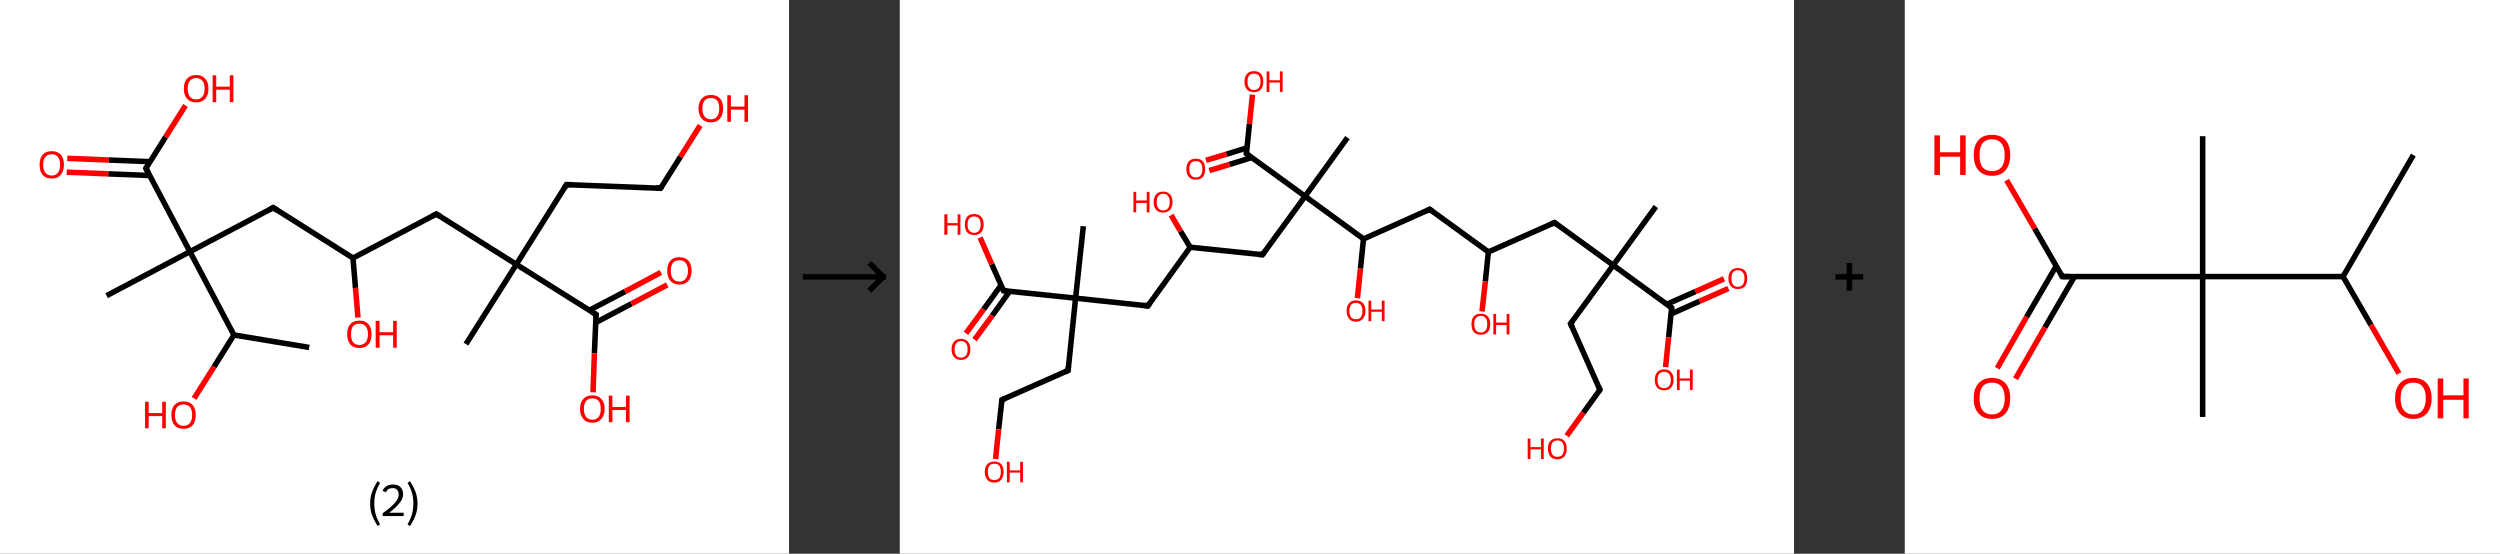 <?xml version='1.0' encoding='ASCII' standalone='yes'?>
<svg xmlns="http://www.w3.org/2000/svg" xmlns:xlink="http://www.w3.org/1999/xlink" version="1.1" width="903.0px" viewBox="0 0 903.0 200.0" height="200.0px">
  <rect x="0" y="0" width="903.0" height="200.0" fill="#333333" stroke="none"/>
  <g>
    <g transform="translate(0, 0) scale(1 1) "><!-- END OF HEADER -->
<rect style="opacity:1.0;fill:#FFFFFF;stroke:none" width="285.0" height="200.0" x="0.0" y="0.0"> </rect>
<path class="bond-0 atom-0 atom-1" d="M 111.7,125.5 L 84.5,121.0" style="fill:none;fill-rule:evenodd;stroke:#000000;stroke-width:2.0px;stroke-linecap:butt;stroke-linejoin:miter;stroke-opacity:1"/>
<path class="bond-1 atom-1 atom-2" d="M 84.5,121.0 L 77.3,132.5" style="fill:none;fill-rule:evenodd;stroke:#000000;stroke-width:2.0px;stroke-linecap:butt;stroke-linejoin:miter;stroke-opacity:1"/>
<path class="bond-1 atom-1 atom-2" d="M 77.3,132.5 L 70.1,143.9" style="fill:none;fill-rule:evenodd;stroke:#FF0000;stroke-width:2.0px;stroke-linecap:butt;stroke-linejoin:miter;stroke-opacity:1"/>
<path class="bond-2 atom-1 atom-3" d="M 84.5,121.0 L 68.6,90.9" style="fill:none;fill-rule:evenodd;stroke:#000000;stroke-width:2.0px;stroke-linecap:butt;stroke-linejoin:miter;stroke-opacity:1"/>
<path class="bond-3 atom-3 atom-4" d="M 68.6,90.9 L 38.5,106.8" style="fill:none;fill-rule:evenodd;stroke:#000000;stroke-width:2.0px;stroke-linecap:butt;stroke-linejoin:miter;stroke-opacity:1"/>
<path class="bond-4 atom-3 atom-5" d="M 68.6,90.9 L 98.7,75.0" style="fill:none;fill-rule:evenodd;stroke:#000000;stroke-width:2.0px;stroke-linecap:butt;stroke-linejoin:miter;stroke-opacity:1"/>
<path class="bond-5 atom-5 atom-6" d="M 98.7,75.0 L 127.5,93.2" style="fill:none;fill-rule:evenodd;stroke:#000000;stroke-width:2.0px;stroke-linecap:butt;stroke-linejoin:miter;stroke-opacity:1"/>
<path class="bond-6 atom-6 atom-7" d="M 127.5,93.2 L 128.4,104.0" style="fill:none;fill-rule:evenodd;stroke:#000000;stroke-width:2.0px;stroke-linecap:butt;stroke-linejoin:miter;stroke-opacity:1"/>
<path class="bond-6 atom-6 atom-7" d="M 128.4,104.0 L 129.3,114.7" style="fill:none;fill-rule:evenodd;stroke:#FF0000;stroke-width:2.0px;stroke-linecap:butt;stroke-linejoin:miter;stroke-opacity:1"/>
<path class="bond-7 atom-6 atom-8" d="M 127.5,93.2 L 157.6,77.3" style="fill:none;fill-rule:evenodd;stroke:#000000;stroke-width:2.0px;stroke-linecap:butt;stroke-linejoin:miter;stroke-opacity:1"/>
<path class="bond-8 atom-8 atom-9" d="M 157.6,77.3 L 186.5,95.5" style="fill:none;fill-rule:evenodd;stroke:#000000;stroke-width:2.0px;stroke-linecap:butt;stroke-linejoin:miter;stroke-opacity:1"/>
<path class="bond-9 atom-9 atom-10" d="M 186.5,95.5 L 168.3,124.3" style="fill:none;fill-rule:evenodd;stroke:#000000;stroke-width:2.0px;stroke-linecap:butt;stroke-linejoin:miter;stroke-opacity:1"/>
<path class="bond-10 atom-9 atom-11" d="M 186.5,95.5 L 204.6,66.7" style="fill:none;fill-rule:evenodd;stroke:#000000;stroke-width:2.0px;stroke-linecap:butt;stroke-linejoin:miter;stroke-opacity:1"/>
<path class="bond-11 atom-11 atom-12" d="M 204.6,66.7 L 238.6,68.0" style="fill:none;fill-rule:evenodd;stroke:#000000;stroke-width:2.0px;stroke-linecap:butt;stroke-linejoin:miter;stroke-opacity:1"/>
<path class="bond-12 atom-12 atom-13" d="M 238.6,68.0 L 245.8,56.6" style="fill:none;fill-rule:evenodd;stroke:#000000;stroke-width:2.0px;stroke-linecap:butt;stroke-linejoin:miter;stroke-opacity:1"/>
<path class="bond-12 atom-12 atom-13" d="M 245.8,56.6 L 252.9,45.3" style="fill:none;fill-rule:evenodd;stroke:#FF0000;stroke-width:2.0px;stroke-linecap:butt;stroke-linejoin:miter;stroke-opacity:1"/>
<path class="bond-13 atom-9 atom-14" d="M 186.5,95.5 L 215.3,113.6" style="fill:none;fill-rule:evenodd;stroke:#000000;stroke-width:2.0px;stroke-linecap:butt;stroke-linejoin:miter;stroke-opacity:1"/>
<path class="bond-14 atom-14 atom-15" d="M 215.2,116.5 L 228.1,109.7" style="fill:none;fill-rule:evenodd;stroke:#000000;stroke-width:2.0px;stroke-linecap:butt;stroke-linejoin:miter;stroke-opacity:1"/>
<path class="bond-14 atom-14 atom-15" d="M 228.1,109.7 L 241.0,102.9" style="fill:none;fill-rule:evenodd;stroke:#FF0000;stroke-width:2.0px;stroke-linecap:butt;stroke-linejoin:miter;stroke-opacity:1"/>
<path class="bond-14 atom-14 atom-15" d="M 212.8,112.1 L 225.8,105.3" style="fill:none;fill-rule:evenodd;stroke:#000000;stroke-width:2.0px;stroke-linecap:butt;stroke-linejoin:miter;stroke-opacity:1"/>
<path class="bond-14 atom-14 atom-15" d="M 225.8,105.3 L 238.7,98.4" style="fill:none;fill-rule:evenodd;stroke:#FF0000;stroke-width:2.0px;stroke-linecap:butt;stroke-linejoin:miter;stroke-opacity:1"/>
<path class="bond-15 atom-14 atom-16" d="M 215.3,113.6 L 214.7,127.6" style="fill:none;fill-rule:evenodd;stroke:#000000;stroke-width:2.0px;stroke-linecap:butt;stroke-linejoin:miter;stroke-opacity:1"/>
<path class="bond-15 atom-14 atom-16" d="M 214.7,127.6 L 214.2,141.7" style="fill:none;fill-rule:evenodd;stroke:#FF0000;stroke-width:2.0px;stroke-linecap:butt;stroke-linejoin:miter;stroke-opacity:1"/>
<path class="bond-16 atom-3 atom-17" d="M 68.6,90.9 L 52.7,60.8" style="fill:none;fill-rule:evenodd;stroke:#000000;stroke-width:2.0px;stroke-linecap:butt;stroke-linejoin:miter;stroke-opacity:1"/>
<path class="bond-17 atom-17 atom-18" d="M 54.2,58.4 L 39.3,57.8" style="fill:none;fill-rule:evenodd;stroke:#000000;stroke-width:2.0px;stroke-linecap:butt;stroke-linejoin:miter;stroke-opacity:1"/>
<path class="bond-17 atom-17 atom-18" d="M 39.3,57.8 L 24.3,57.2" style="fill:none;fill-rule:evenodd;stroke:#FF0000;stroke-width:2.0px;stroke-linecap:butt;stroke-linejoin:miter;stroke-opacity:1"/>
<path class="bond-17 atom-17 atom-18" d="M 54.1,63.4 L 39.1,62.8" style="fill:none;fill-rule:evenodd;stroke:#000000;stroke-width:2.0px;stroke-linecap:butt;stroke-linejoin:miter;stroke-opacity:1"/>
<path class="bond-17 atom-17 atom-18" d="M 39.1,62.8 L 24.1,62.2" style="fill:none;fill-rule:evenodd;stroke:#FF0000;stroke-width:2.0px;stroke-linecap:butt;stroke-linejoin:miter;stroke-opacity:1"/>
<path class="bond-18 atom-17 atom-19" d="M 52.7,60.8 L 59.8,49.5" style="fill:none;fill-rule:evenodd;stroke:#000000;stroke-width:2.0px;stroke-linecap:butt;stroke-linejoin:miter;stroke-opacity:1"/>
<path class="bond-18 atom-17 atom-19" d="M 59.8,49.5 L 67.0,38.1" style="fill:none;fill-rule:evenodd;stroke:#FF0000;stroke-width:2.0px;stroke-linecap:butt;stroke-linejoin:miter;stroke-opacity:1"/>
<path d="M 97.2,75.8 L 98.7,75.0 L 100.1,76.0" style="fill:none;stroke:#000000;stroke-width:2.0px;stroke-linecap:butt;stroke-linejoin:miter;stroke-opacity:1;"/>
<path d="M 156.1,78.1 L 157.6,77.3 L 159.1,78.2" style="fill:none;stroke:#000000;stroke-width:2.0px;stroke-linecap:butt;stroke-linejoin:miter;stroke-opacity:1;"/>
<path d="M 203.7,68.1 L 204.6,66.7 L 206.3,66.7" style="fill:none;stroke:#000000;stroke-width:2.0px;stroke-linecap:butt;stroke-linejoin:miter;stroke-opacity:1;"/>
<path d="M 236.9,67.9 L 238.6,68.0 L 239.0,67.4" style="fill:none;stroke:#000000;stroke-width:2.0px;stroke-linecap:butt;stroke-linejoin:miter;stroke-opacity:1;"/>
<path d="M 213.8,112.7 L 215.3,113.6 L 215.2,114.3" style="fill:none;stroke:#000000;stroke-width:2.0px;stroke-linecap:butt;stroke-linejoin:miter;stroke-opacity:1;"/>
<path d="M 53.5,62.3 L 52.7,60.8 L 53.1,60.2" style="fill:none;stroke:#000000;stroke-width:2.0px;stroke-linecap:butt;stroke-linejoin:miter;stroke-opacity:1;"/>
<path class="atom-2" d="M 52.4 145.1 L 53.7 145.1 L 53.7 149.2 L 58.6 149.2 L 58.6 145.1 L 59.9 145.1 L 59.9 154.7 L 58.6 154.7 L 58.6 150.3 L 53.7 150.3 L 53.7 154.7 L 52.4 154.7 L 52.4 145.1 " fill="#FF0000"/>
<path class="atom-2" d="M 61.9 149.9 Q 61.9 147.6, 63.0 146.3 Q 64.2 145.0, 66.3 145.0 Q 68.4 145.0, 69.6 146.3 Q 70.7 147.6, 70.7 149.9 Q 70.7 152.2, 69.6 153.6 Q 68.4 154.9, 66.3 154.9 Q 64.2 154.9, 63.0 153.6 Q 61.9 152.2, 61.9 149.9 M 66.3 153.8 Q 67.8 153.8, 68.6 152.8 Q 69.4 151.8, 69.4 149.9 Q 69.4 148.0, 68.6 147.0 Q 67.8 146.1, 66.3 146.1 Q 64.8 146.1, 64.0 147.0 Q 63.2 148.0, 63.2 149.9 Q 63.2 151.8, 64.0 152.8 Q 64.8 153.8, 66.3 153.8 " fill="#FF0000"/>
<path class="atom-7" d="M 125.4 120.7 Q 125.4 118.4, 126.5 117.1 Q 127.7 115.8, 129.8 115.8 Q 132.0 115.8, 133.1 117.1 Q 134.2 118.4, 134.2 120.7 Q 134.2 123.1, 133.1 124.4 Q 131.9 125.7, 129.8 125.7 Q 127.7 125.7, 126.5 124.4 Q 125.4 123.1, 125.4 120.7 M 129.8 124.6 Q 131.3 124.6, 132.1 123.6 Q 132.9 122.6, 132.9 120.7 Q 132.9 118.8, 132.1 117.9 Q 131.3 116.9, 129.8 116.9 Q 128.4 116.9, 127.5 117.8 Q 126.8 118.8, 126.8 120.7 Q 126.8 122.7, 127.5 123.6 Q 128.4 124.6, 129.8 124.6 " fill="#FF0000"/>
<path class="atom-7" d="M 135.7 115.9 L 137.1 115.9 L 137.1 120.0 L 142.0 120.0 L 142.0 115.9 L 143.3 115.9 L 143.3 125.6 L 142.0 125.6 L 142.0 121.1 L 137.1 121.1 L 137.1 125.6 L 135.7 125.6 L 135.7 115.9 " fill="#FF0000"/>
<path class="atom-13" d="M 252.3 39.2 Q 252.3 36.9, 253.5 35.6 Q 254.6 34.3, 256.8 34.3 Q 258.9 34.3, 260.1 35.6 Q 261.2 36.9, 261.2 39.2 Q 261.2 41.5, 260.0 42.9 Q 258.9 44.2, 256.8 44.2 Q 254.7 44.2, 253.5 42.9 Q 252.3 41.5, 252.3 39.2 M 256.8 43.1 Q 258.2 43.1, 259.0 42.1 Q 259.8 41.1, 259.8 39.2 Q 259.8 37.3, 259.0 36.3 Q 258.2 35.4, 256.8 35.4 Q 255.3 35.4, 254.5 36.3 Q 253.7 37.3, 253.7 39.2 Q 253.7 41.1, 254.5 42.1 Q 255.3 43.1, 256.8 43.1 " fill="#FF0000"/>
<path class="atom-13" d="M 262.7 34.4 L 264.0 34.4 L 264.0 38.5 L 268.9 38.5 L 268.9 34.4 L 270.2 34.4 L 270.2 44.0 L 268.9 44.0 L 268.9 39.6 L 264.0 39.6 L 264.0 44.0 L 262.7 44.0 L 262.7 34.4 " fill="#FF0000"/>
<path class="atom-15" d="M 241.0 97.8 Q 241.0 95.5, 242.1 94.2 Q 243.2 92.9, 245.4 92.9 Q 247.5 92.9, 248.7 94.2 Q 249.8 95.5, 249.8 97.8 Q 249.8 100.1, 248.7 101.4 Q 247.5 102.8, 245.4 102.8 Q 243.3 102.8, 242.1 101.4 Q 241.0 100.1, 241.0 97.8 M 245.4 101.7 Q 246.9 101.7, 247.6 100.7 Q 248.5 99.7, 248.5 97.8 Q 248.5 95.9, 247.6 94.9 Q 246.9 94.0, 245.4 94.0 Q 243.9 94.0, 243.1 94.9 Q 242.3 95.9, 242.3 97.8 Q 242.3 99.7, 243.1 100.7 Q 243.9 101.7, 245.4 101.7 " fill="#FF0000"/>
<path class="atom-16" d="M 209.5 147.7 Q 209.5 145.4, 210.7 144.1 Q 211.8 142.8, 214.0 142.8 Q 216.1 142.8, 217.2 144.1 Q 218.4 145.4, 218.4 147.7 Q 218.4 150.0, 217.2 151.3 Q 216.1 152.7, 214.0 152.7 Q 211.8 152.7, 210.7 151.3 Q 209.5 150.0, 209.5 147.7 M 214.0 151.6 Q 215.4 151.6, 216.2 150.6 Q 217.0 149.6, 217.0 147.7 Q 217.0 145.8, 216.2 144.8 Q 215.4 143.9, 214.0 143.9 Q 212.5 143.9, 211.7 144.8 Q 210.9 145.8, 210.9 147.7 Q 210.9 149.6, 211.7 150.6 Q 212.5 151.6, 214.0 151.6 " fill="#FF0000"/>
<path class="atom-16" d="M 219.9 142.9 L 221.2 142.9 L 221.2 147.0 L 226.1 147.0 L 226.1 142.9 L 227.4 142.9 L 227.4 152.5 L 226.1 152.5 L 226.1 148.1 L 221.2 148.1 L 221.2 152.5 L 219.9 152.5 L 219.9 142.9 " fill="#FF0000"/>
<path class="atom-18" d="M 14.3 59.5 Q 14.3 57.2, 15.4 55.9 Q 16.5 54.6, 18.7 54.6 Q 20.8 54.6, 22.0 55.9 Q 23.1 57.2, 23.1 59.5 Q 23.1 61.9, 21.9 63.2 Q 20.8 64.5, 18.7 64.5 Q 16.6 64.5, 15.4 63.2 Q 14.3 61.9, 14.3 59.5 M 18.7 63.4 Q 20.1 63.4, 20.9 62.4 Q 21.7 61.5, 21.7 59.5 Q 21.7 57.6, 20.9 56.7 Q 20.1 55.7, 18.7 55.7 Q 17.2 55.7, 16.4 56.7 Q 15.6 57.6, 15.6 59.5 Q 15.6 61.5, 16.4 62.4 Q 17.2 63.4, 18.7 63.4 " fill="#FF0000"/>
<path class="atom-19" d="M 66.4 32.0 Q 66.4 29.7, 67.6 28.4 Q 68.7 27.1, 70.9 27.1 Q 73.0 27.1, 74.1 28.4 Q 75.3 29.7, 75.3 32.0 Q 75.3 34.4, 74.1 35.7 Q 73.0 37.0, 70.9 37.0 Q 68.7 37.0, 67.6 35.7 Q 66.4 34.4, 66.4 32.0 M 70.9 35.9 Q 72.3 35.9, 73.1 34.9 Q 73.9 34.0, 73.9 32.0 Q 73.9 30.1, 73.1 29.2 Q 72.3 28.2, 70.9 28.2 Q 69.4 28.2, 68.6 29.2 Q 67.8 30.1, 67.8 32.0 Q 67.8 34.0, 68.6 34.9 Q 69.4 35.9, 70.9 35.9 " fill="#FF0000"/>
<path class="atom-19" d="M 76.8 27.2 L 78.1 27.2 L 78.1 31.3 L 83.0 31.3 L 83.0 27.2 L 84.3 27.2 L 84.3 36.9 L 83.0 36.9 L 83.0 32.4 L 78.1 32.4 L 78.1 36.9 L 76.8 36.9 L 76.8 27.2 " fill="#FF0000"/>
<path class="legend" d="M 133.7 181.9 Q 133.7 179.6, 134.4 177.7 Q 135.1 175.8, 136.4 173.8 L 137.3 174.4 Q 136.2 176.3, 135.7 178.0 Q 135.2 179.7, 135.2 181.9 Q 135.2 184.0, 135.7 185.8 Q 136.2 187.5, 137.3 189.4 L 136.4 190.0 Q 135.1 188.0, 134.4 186.1 Q 133.7 184.2, 133.7 181.9 " fill="#000000"/>
<path class="legend" d="M 138.2 177.3 Q 138.6 176.2, 139.6 175.6 Q 140.6 175.0, 142.0 175.0 Q 143.7 175.0, 144.6 175.9 Q 145.6 176.8, 145.6 178.5 Q 145.6 180.2, 144.3 181.7 Q 143.1 183.3, 140.6 185.2 L 145.8 185.2 L 145.8 186.4 L 138.2 186.4 L 138.2 185.4 Q 140.3 183.9, 141.5 182.8 Q 142.8 181.6, 143.4 180.6 Q 144.0 179.6, 144.0 178.6 Q 144.0 177.5, 143.4 176.9 Q 142.9 176.3, 142.0 176.3 Q 141.0 176.3, 140.4 176.6 Q 139.8 177.0, 139.4 177.8 L 138.2 177.3 " fill="#000000"/>
<path class="legend" d="M 150.8 181.9 Q 150.8 184.2, 150.1 186.1 Q 149.4 188.0, 148.1 190.0 L 147.2 189.4 Q 148.3 187.5, 148.8 185.8 Q 149.3 184.0, 149.3 181.9 Q 149.3 179.7, 148.8 178.0 Q 148.3 176.3, 147.2 174.4 L 148.1 173.8 Q 149.4 175.8, 150.1 177.7 Q 150.8 179.6, 150.8 181.9 " fill="#000000"/>
</g>
    <g transform="translate(285.0, 0) scale(1 1) "><line x1="5" y1="100" x2="35" y2="100" style="stroke:rgb(0,0,0);stroke-width:2"/>
  <line x1="34" y1="100" x2="29" y2="95" style="stroke:rgb(0,0,0);stroke-width:2"/>
  <line x1="34" y1="100" x2="29" y2="105" style="stroke:rgb(0,0,0);stroke-width:2"/>
</g>
    <g transform="translate(325.0, 0) scale(1 1) "><!-- END OF HEADER -->
<rect style="opacity:1.0;fill:#FFFFFF;stroke:none" width="323.0" height="200.0" x="0.0" y="0.0"> </rect>
<path class="bond-0 atom-0 atom-1" d="M 273.1,74.6 L 257.7,95.8" style="fill:none;fill-rule:evenodd;stroke:#000000;stroke-width:2.0px;stroke-linecap:butt;stroke-linejoin:miter;stroke-opacity:1"/>
<path class="bond-1 atom-1 atom-2" d="M 257.7,95.8 L 242.3,116.9" style="fill:none;fill-rule:evenodd;stroke:#000000;stroke-width:2.0px;stroke-linecap:butt;stroke-linejoin:miter;stroke-opacity:1"/>
<path class="bond-2 atom-2 atom-3" d="M 242.3,116.9 L 252.9,140.8" style="fill:none;fill-rule:evenodd;stroke:#000000;stroke-width:2.0px;stroke-linecap:butt;stroke-linejoin:miter;stroke-opacity:1"/>
<path class="bond-3 atom-3 atom-4" d="M 252.9,140.8 L 246.9,149.1" style="fill:none;fill-rule:evenodd;stroke:#000000;stroke-width:2.0px;stroke-linecap:butt;stroke-linejoin:miter;stroke-opacity:1"/>
<path class="bond-3 atom-3 atom-4" d="M 246.9,149.1 L 240.9,157.4" style="fill:none;fill-rule:evenodd;stroke:#FF0000;stroke-width:2.0px;stroke-linecap:butt;stroke-linejoin:miter;stroke-opacity:1"/>
<path class="bond-4 atom-1 atom-5" d="M 257.7,95.8 L 236.5,80.4" style="fill:none;fill-rule:evenodd;stroke:#000000;stroke-width:2.0px;stroke-linecap:butt;stroke-linejoin:miter;stroke-opacity:1"/>
<path class="bond-5 atom-5 atom-6" d="M 236.5,80.4 L 212.6,91.0" style="fill:none;fill-rule:evenodd;stroke:#000000;stroke-width:2.0px;stroke-linecap:butt;stroke-linejoin:miter;stroke-opacity:1"/>
<path class="bond-6 atom-6 atom-7" d="M 212.6,91.0 L 211.5,101.7" style="fill:none;fill-rule:evenodd;stroke:#000000;stroke-width:2.0px;stroke-linecap:butt;stroke-linejoin:miter;stroke-opacity:1"/>
<path class="bond-6 atom-6 atom-7" d="M 211.5,101.7 L 210.3,112.5" style="fill:none;fill-rule:evenodd;stroke:#FF0000;stroke-width:2.0px;stroke-linecap:butt;stroke-linejoin:miter;stroke-opacity:1"/>
<path class="bond-7 atom-6 atom-8" d="M 212.6,91.0 L 191.4,75.6" style="fill:none;fill-rule:evenodd;stroke:#000000;stroke-width:2.0px;stroke-linecap:butt;stroke-linejoin:miter;stroke-opacity:1"/>
<path class="bond-8 atom-8 atom-9" d="M 191.4,75.6 L 167.5,86.3" style="fill:none;fill-rule:evenodd;stroke:#000000;stroke-width:2.0px;stroke-linecap:butt;stroke-linejoin:miter;stroke-opacity:1"/>
<path class="bond-9 atom-9 atom-10" d="M 167.5,86.3 L 166.4,97.0" style="fill:none;fill-rule:evenodd;stroke:#000000;stroke-width:2.0px;stroke-linecap:butt;stroke-linejoin:miter;stroke-opacity:1"/>
<path class="bond-9 atom-9 atom-10" d="M 166.4,97.0 L 165.3,107.7" style="fill:none;fill-rule:evenodd;stroke:#FF0000;stroke-width:2.0px;stroke-linecap:butt;stroke-linejoin:miter;stroke-opacity:1"/>
<path class="bond-10 atom-9 atom-11" d="M 167.5,86.3 L 146.4,70.9" style="fill:none;fill-rule:evenodd;stroke:#000000;stroke-width:2.0px;stroke-linecap:butt;stroke-linejoin:miter;stroke-opacity:1"/>
<path class="bond-11 atom-11 atom-12" d="M 146.4,70.9 L 161.7,49.7" style="fill:none;fill-rule:evenodd;stroke:#000000;stroke-width:2.0px;stroke-linecap:butt;stroke-linejoin:miter;stroke-opacity:1"/>
<path class="bond-12 atom-11 atom-13" d="M 146.4,70.9 L 131.0,92.0" style="fill:none;fill-rule:evenodd;stroke:#000000;stroke-width:2.0px;stroke-linecap:butt;stroke-linejoin:miter;stroke-opacity:1"/>
<path class="bond-13 atom-13 atom-14" d="M 131.0,92.0 L 104.9,89.3" style="fill:none;fill-rule:evenodd;stroke:#000000;stroke-width:2.0px;stroke-linecap:butt;stroke-linejoin:miter;stroke-opacity:1"/>
<path class="bond-14 atom-14 atom-15" d="M 104.9,89.3 L 101.4,83.5" style="fill:none;fill-rule:evenodd;stroke:#000000;stroke-width:2.0px;stroke-linecap:butt;stroke-linejoin:miter;stroke-opacity:1"/>
<path class="bond-14 atom-14 atom-15" d="M 101.4,83.5 L 98.0,77.7" style="fill:none;fill-rule:evenodd;stroke:#FF0000;stroke-width:2.0px;stroke-linecap:butt;stroke-linejoin:miter;stroke-opacity:1"/>
<path class="bond-15 atom-14 atom-16" d="M 104.9,89.3 L 89.6,110.5" style="fill:none;fill-rule:evenodd;stroke:#000000;stroke-width:2.0px;stroke-linecap:butt;stroke-linejoin:miter;stroke-opacity:1"/>
<path class="bond-16 atom-16 atom-17" d="M 89.6,110.5 L 63.5,107.7" style="fill:none;fill-rule:evenodd;stroke:#000000;stroke-width:2.0px;stroke-linecap:butt;stroke-linejoin:miter;stroke-opacity:1"/>
<path class="bond-17 atom-17 atom-18" d="M 63.5,107.7 L 66.3,81.7" style="fill:none;fill-rule:evenodd;stroke:#000000;stroke-width:2.0px;stroke-linecap:butt;stroke-linejoin:miter;stroke-opacity:1"/>
<path class="bond-18 atom-17 atom-19" d="M 63.5,107.7 L 60.8,133.8" style="fill:none;fill-rule:evenodd;stroke:#000000;stroke-width:2.0px;stroke-linecap:butt;stroke-linejoin:miter;stroke-opacity:1"/>
<path class="bond-19 atom-19 atom-20" d="M 60.8,133.8 L 36.9,144.4" style="fill:none;fill-rule:evenodd;stroke:#000000;stroke-width:2.0px;stroke-linecap:butt;stroke-linejoin:miter;stroke-opacity:1"/>
<path class="bond-20 atom-20 atom-21" d="M 36.9,144.4 L 35.7,155.1" style="fill:none;fill-rule:evenodd;stroke:#000000;stroke-width:2.0px;stroke-linecap:butt;stroke-linejoin:miter;stroke-opacity:1"/>
<path class="bond-20 atom-20 atom-21" d="M 35.7,155.1 L 34.6,165.8" style="fill:none;fill-rule:evenodd;stroke:#FF0000;stroke-width:2.0px;stroke-linecap:butt;stroke-linejoin:miter;stroke-opacity:1"/>
<path class="bond-21 atom-17 atom-22" d="M 63.5,107.7 L 37.5,105.0" style="fill:none;fill-rule:evenodd;stroke:#000000;stroke-width:2.0px;stroke-linecap:butt;stroke-linejoin:miter;stroke-opacity:1"/>
<path class="bond-22 atom-22 atom-23" d="M 36.6,103.0 L 30.3,111.7" style="fill:none;fill-rule:evenodd;stroke:#000000;stroke-width:2.0px;stroke-linecap:butt;stroke-linejoin:miter;stroke-opacity:1"/>
<path class="bond-22 atom-22 atom-23" d="M 30.3,111.7 L 23.9,120.4" style="fill:none;fill-rule:evenodd;stroke:#FF0000;stroke-width:2.0px;stroke-linecap:butt;stroke-linejoin:miter;stroke-opacity:1"/>
<path class="bond-22 atom-22 atom-23" d="M 39.7,105.2 L 33.4,114.0" style="fill:none;fill-rule:evenodd;stroke:#000000;stroke-width:2.0px;stroke-linecap:butt;stroke-linejoin:miter;stroke-opacity:1"/>
<path class="bond-22 atom-22 atom-23" d="M 33.4,114.0 L 27.0,122.7" style="fill:none;fill-rule:evenodd;stroke:#FF0000;stroke-width:2.0px;stroke-linecap:butt;stroke-linejoin:miter;stroke-opacity:1"/>
<path class="bond-23 atom-22 atom-24" d="M 37.5,105.0 L 33.2,95.4" style="fill:none;fill-rule:evenodd;stroke:#000000;stroke-width:2.0px;stroke-linecap:butt;stroke-linejoin:miter;stroke-opacity:1"/>
<path class="bond-23 atom-22 atom-24" d="M 33.2,95.4 L 29.0,85.8" style="fill:none;fill-rule:evenodd;stroke:#FF0000;stroke-width:2.0px;stroke-linecap:butt;stroke-linejoin:miter;stroke-opacity:1"/>
<path class="bond-24 atom-11 atom-25" d="M 146.4,70.9 L 125.2,55.5" style="fill:none;fill-rule:evenodd;stroke:#000000;stroke-width:2.0px;stroke-linecap:butt;stroke-linejoin:miter;stroke-opacity:1"/>
<path class="bond-25 atom-25 atom-26" d="M 125.4,53.4 L 118.0,55.7" style="fill:none;fill-rule:evenodd;stroke:#000000;stroke-width:2.0px;stroke-linecap:butt;stroke-linejoin:miter;stroke-opacity:1"/>
<path class="bond-25 atom-25 atom-26" d="M 118.0,55.7 L 110.6,57.9" style="fill:none;fill-rule:evenodd;stroke:#FF0000;stroke-width:2.0px;stroke-linecap:butt;stroke-linejoin:miter;stroke-opacity:1"/>
<path class="bond-25 atom-25 atom-26" d="M 127.1,56.9 L 119.1,59.4" style="fill:none;fill-rule:evenodd;stroke:#000000;stroke-width:2.0px;stroke-linecap:butt;stroke-linejoin:miter;stroke-opacity:1"/>
<path class="bond-25 atom-25 atom-26" d="M 119.1,59.4 L 111.8,61.6" style="fill:none;fill-rule:evenodd;stroke:#FF0000;stroke-width:2.0px;stroke-linecap:butt;stroke-linejoin:miter;stroke-opacity:1"/>
<path class="bond-26 atom-25 atom-27" d="M 125.2,55.5 L 126.3,44.8" style="fill:none;fill-rule:evenodd;stroke:#000000;stroke-width:2.0px;stroke-linecap:butt;stroke-linejoin:miter;stroke-opacity:1"/>
<path class="bond-26 atom-25 atom-27" d="M 126.3,44.8 L 127.4,34.2" style="fill:none;fill-rule:evenodd;stroke:#FF0000;stroke-width:2.0px;stroke-linecap:butt;stroke-linejoin:miter;stroke-opacity:1"/>
<path class="bond-27 atom-1 atom-28" d="M 257.7,95.8 L 278.8,111.2" style="fill:none;fill-rule:evenodd;stroke:#000000;stroke-width:2.0px;stroke-linecap:butt;stroke-linejoin:miter;stroke-opacity:1"/>
<path class="bond-28 atom-28 atom-29" d="M 278.6,113.4 L 288.9,108.8" style="fill:none;fill-rule:evenodd;stroke:#000000;stroke-width:2.0px;stroke-linecap:butt;stroke-linejoin:miter;stroke-opacity:1"/>
<path class="bond-28 atom-28 atom-29" d="M 288.9,108.8 L 299.3,104.2" style="fill:none;fill-rule:evenodd;stroke:#FF0000;stroke-width:2.0px;stroke-linecap:butt;stroke-linejoin:miter;stroke-opacity:1"/>
<path class="bond-28 atom-28 atom-29" d="M 277.0,109.9 L 287.4,105.3" style="fill:none;fill-rule:evenodd;stroke:#000000;stroke-width:2.0px;stroke-linecap:butt;stroke-linejoin:miter;stroke-opacity:1"/>
<path class="bond-28 atom-28 atom-29" d="M 287.4,105.3 L 297.7,100.7" style="fill:none;fill-rule:evenodd;stroke:#FF0000;stroke-width:2.0px;stroke-linecap:butt;stroke-linejoin:miter;stroke-opacity:1"/>
<path class="bond-29 atom-28 atom-30" d="M 278.8,111.2 L 277.7,121.9" style="fill:none;fill-rule:evenodd;stroke:#000000;stroke-width:2.0px;stroke-linecap:butt;stroke-linejoin:miter;stroke-opacity:1"/>
<path class="bond-29 atom-28 atom-30" d="M 277.7,121.9 L 276.6,132.6" style="fill:none;fill-rule:evenodd;stroke:#FF0000;stroke-width:2.0px;stroke-linecap:butt;stroke-linejoin:miter;stroke-opacity:1"/>
<path d="M 243.1,115.9 L 242.3,116.9 L 242.8,118.1" style="fill:none;stroke:#000000;stroke-width:2.0px;stroke-linecap:butt;stroke-linejoin:miter;stroke-opacity:1;"/>
<path d="M 252.4,139.7 L 252.9,140.8 L 252.6,141.3" style="fill:none;stroke:#000000;stroke-width:2.0px;stroke-linecap:butt;stroke-linejoin:miter;stroke-opacity:1;"/>
<path d="M 237.6,81.2 L 236.5,80.4 L 235.3,80.9" style="fill:none;stroke:#000000;stroke-width:2.0px;stroke-linecap:butt;stroke-linejoin:miter;stroke-opacity:1;"/>
<path d="M 192.5,76.4 L 191.4,75.6 L 190.2,76.2" style="fill:none;stroke:#000000;stroke-width:2.0px;stroke-linecap:butt;stroke-linejoin:miter;stroke-opacity:1;"/>
<path d="M 131.7,91.0 L 131.0,92.0 L 129.7,91.9" style="fill:none;stroke:#000000;stroke-width:2.0px;stroke-linecap:butt;stroke-linejoin:miter;stroke-opacity:1;"/>
<path d="M 90.3,109.4 L 89.6,110.5 L 88.3,110.3" style="fill:none;stroke:#000000;stroke-width:2.0px;stroke-linecap:butt;stroke-linejoin:miter;stroke-opacity:1;"/>
<path d="M 60.9,132.5 L 60.8,133.8 L 59.6,134.3" style="fill:none;stroke:#000000;stroke-width:2.0px;stroke-linecap:butt;stroke-linejoin:miter;stroke-opacity:1;"/>
<path d="M 38.1,143.9 L 36.9,144.4 L 36.8,144.9" style="fill:none;stroke:#000000;stroke-width:2.0px;stroke-linecap:butt;stroke-linejoin:miter;stroke-opacity:1;"/>
<path d="M 38.8,105.1 L 37.5,105.0 L 37.3,104.5" style="fill:none;stroke:#000000;stroke-width:2.0px;stroke-linecap:butt;stroke-linejoin:miter;stroke-opacity:1;"/>
<path d="M 126.2,56.3 L 125.2,55.5 L 125.2,55.0" style="fill:none;stroke:#000000;stroke-width:2.0px;stroke-linecap:butt;stroke-linejoin:miter;stroke-opacity:1;"/>
<path d="M 277.8,110.4 L 278.8,111.2 L 278.8,111.7" style="fill:none;stroke:#000000;stroke-width:2.0px;stroke-linecap:butt;stroke-linejoin:miter;stroke-opacity:1;"/>
<path class="atom-4" d="M 226.8 158.4 L 227.8 158.4 L 227.8 161.5 L 231.6 161.5 L 231.6 158.4 L 232.6 158.4 L 232.6 165.8 L 231.6 165.8 L 231.6 162.3 L 227.8 162.3 L 227.8 165.8 L 226.8 165.8 L 226.8 158.4 " fill="#FF0000"/>
<path class="atom-4" d="M 234.1 162.0 Q 234.1 160.3, 235.0 159.3 Q 235.9 158.3, 237.5 158.3 Q 239.2 158.3, 240.1 159.3 Q 240.9 160.3, 240.9 162.0 Q 240.9 163.8, 240.0 164.9 Q 239.2 165.9, 237.5 165.9 Q 235.9 165.9, 235.0 164.9 Q 234.1 163.8, 234.1 162.0 M 237.5 165.0 Q 238.7 165.0, 239.3 164.3 Q 239.9 163.5, 239.9 162.0 Q 239.9 160.6, 239.3 159.8 Q 238.7 159.1, 237.5 159.1 Q 236.4 159.1, 235.8 159.8 Q 235.2 160.6, 235.2 162.0 Q 235.2 163.5, 235.8 164.3 Q 236.4 165.0, 237.5 165.0 " fill="#FF0000"/>
<path class="atom-7" d="M 206.5 117.1 Q 206.5 115.3, 207.3 114.3 Q 208.2 113.3, 209.9 113.3 Q 211.5 113.3, 212.4 114.3 Q 213.3 115.3, 213.3 117.1 Q 213.3 118.9, 212.4 119.9 Q 211.5 120.9, 209.9 120.9 Q 208.2 120.9, 207.3 119.9 Q 206.5 118.9, 206.5 117.1 M 209.9 120.1 Q 211.0 120.1, 211.6 119.3 Q 212.2 118.6, 212.2 117.1 Q 212.2 115.6, 211.6 114.9 Q 211.0 114.1, 209.9 114.1 Q 208.7 114.1, 208.1 114.9 Q 207.5 115.6, 207.5 117.1 Q 207.5 118.6, 208.1 119.3 Q 208.7 120.1, 209.9 120.1 " fill="#FF0000"/>
<path class="atom-7" d="M 214.4 113.4 L 215.4 113.4 L 215.4 116.5 L 219.2 116.5 L 219.2 113.4 L 220.2 113.4 L 220.2 120.8 L 219.2 120.8 L 219.2 117.4 L 215.4 117.4 L 215.4 120.8 L 214.4 120.8 L 214.4 113.4 " fill="#FF0000"/>
<path class="atom-10" d="M 161.4 112.3 Q 161.4 110.5, 162.3 109.5 Q 163.1 108.5, 164.8 108.5 Q 166.4 108.5, 167.3 109.5 Q 168.2 110.5, 168.2 112.3 Q 168.2 114.1, 167.3 115.1 Q 166.4 116.2, 164.8 116.2 Q 163.1 116.2, 162.3 115.1 Q 161.4 114.1, 161.4 112.3 M 164.8 115.3 Q 165.9 115.3, 166.5 114.6 Q 167.1 113.8, 167.1 112.3 Q 167.1 110.9, 166.5 110.1 Q 165.9 109.4, 164.8 109.4 Q 163.6 109.4, 163.0 110.1 Q 162.4 110.9, 162.4 112.3 Q 162.4 113.8, 163.0 114.6 Q 163.6 115.3, 164.8 115.3 " fill="#FF0000"/>
<path class="atom-10" d="M 169.3 108.6 L 170.3 108.6 L 170.3 111.8 L 174.1 111.8 L 174.1 108.6 L 175.1 108.6 L 175.1 116.0 L 174.1 116.0 L 174.1 112.6 L 170.3 112.6 L 170.3 116.0 L 169.3 116.0 L 169.3 108.6 " fill="#FF0000"/>
<path class="atom-15" d="M 84.4 69.3 L 85.4 69.3 L 85.4 72.4 L 89.2 72.4 L 89.2 69.3 L 90.2 69.3 L 90.2 76.7 L 89.2 76.7 L 89.2 73.3 L 85.4 73.3 L 85.4 76.7 L 84.4 76.7 L 84.4 69.3 " fill="#FF0000"/>
<path class="atom-15" d="M 91.7 73.0 Q 91.7 71.2, 92.6 70.2 Q 93.5 69.2, 95.1 69.2 Q 96.8 69.2, 97.6 70.2 Q 98.5 71.2, 98.5 73.0 Q 98.5 74.8, 97.6 75.8 Q 96.7 76.8, 95.1 76.8 Q 93.5 76.8, 92.6 75.8 Q 91.7 74.8, 91.7 73.0 M 95.1 76.0 Q 96.3 76.0, 96.9 75.2 Q 97.5 74.5, 97.5 73.0 Q 97.5 71.5, 96.9 70.8 Q 96.3 70.0, 95.1 70.0 Q 94.0 70.0, 93.4 70.8 Q 92.8 71.5, 92.8 73.0 Q 92.8 74.5, 93.4 75.2 Q 94.0 76.0, 95.1 76.0 " fill="#FF0000"/>
<path class="atom-21" d="M 30.7 170.4 Q 30.7 168.7, 31.6 167.7 Q 32.5 166.7, 34.1 166.7 Q 35.8 166.7, 36.7 167.7 Q 37.5 168.7, 37.5 170.4 Q 37.5 172.2, 36.6 173.3 Q 35.8 174.3, 34.1 174.3 Q 32.5 174.3, 31.6 173.3 Q 30.7 172.2, 30.7 170.4 M 34.1 173.4 Q 35.3 173.4, 35.9 172.7 Q 36.5 171.9, 36.5 170.4 Q 36.5 169.0, 35.9 168.2 Q 35.3 167.5, 34.1 167.5 Q 33.0 167.5, 32.4 168.2 Q 31.8 169.0, 31.8 170.4 Q 31.8 171.9, 32.4 172.7 Q 33.0 173.4, 34.1 173.4 " fill="#FF0000"/>
<path class="atom-21" d="M 38.7 166.8 L 39.7 166.8 L 39.7 169.9 L 43.5 169.9 L 43.5 166.8 L 44.5 166.8 L 44.5 174.2 L 43.5 174.2 L 43.5 170.7 L 39.7 170.7 L 39.7 174.2 L 38.7 174.2 L 38.7 166.8 " fill="#FF0000"/>
<path class="atom-23" d="M 18.7 126.2 Q 18.7 124.4, 19.6 123.4 Q 20.5 122.4, 22.1 122.4 Q 23.8 122.4, 24.6 123.4 Q 25.5 124.4, 25.5 126.2 Q 25.5 128.0, 24.6 129.0 Q 23.7 130.0, 22.1 130.0 Q 20.5 130.0, 19.6 129.0 Q 18.7 128.0, 18.7 126.2 M 22.1 129.2 Q 23.2 129.2, 23.9 128.4 Q 24.5 127.7, 24.5 126.2 Q 24.5 124.7, 23.9 124.0 Q 23.2 123.2, 22.1 123.2 Q 21.0 123.2, 20.4 124.0 Q 19.8 124.7, 19.8 126.2 Q 19.8 127.7, 20.4 128.4 Q 21.0 129.2, 22.1 129.2 " fill="#FF0000"/>
<path class="atom-24" d="M 16.1 77.4 L 17.2 77.4 L 17.2 80.6 L 20.9 80.6 L 20.9 77.4 L 21.9 77.4 L 21.9 84.8 L 20.9 84.8 L 20.9 81.4 L 17.2 81.4 L 17.2 84.8 L 16.1 84.8 L 16.1 77.4 " fill="#FF0000"/>
<path class="atom-24" d="M 23.5 81.1 Q 23.5 79.3, 24.3 78.3 Q 25.2 77.3, 26.9 77.3 Q 28.5 77.3, 29.4 78.3 Q 30.3 79.3, 30.3 81.1 Q 30.3 82.9, 29.4 83.9 Q 28.5 84.9, 26.9 84.9 Q 25.2 84.9, 24.3 83.9 Q 23.5 82.9, 23.5 81.1 M 26.9 84.1 Q 28.0 84.1, 28.6 83.3 Q 29.2 82.6, 29.2 81.1 Q 29.2 79.6, 28.6 78.9 Q 28.0 78.2, 26.9 78.2 Q 25.7 78.2, 25.1 78.9 Q 24.5 79.6, 24.5 81.1 Q 24.5 82.6, 25.1 83.3 Q 25.7 84.1, 26.9 84.1 " fill="#FF0000"/>
<path class="atom-26" d="M 103.5 61.1 Q 103.5 59.3, 104.4 58.3 Q 105.3 57.3, 106.9 57.3 Q 108.6 57.3, 109.5 58.3 Q 110.3 59.3, 110.3 61.1 Q 110.3 62.9, 109.5 63.9 Q 108.6 64.9, 106.9 64.9 Q 105.3 64.9, 104.4 63.9 Q 103.5 62.9, 103.5 61.1 M 106.9 64.1 Q 108.1 64.1, 108.7 63.3 Q 109.3 62.6, 109.3 61.1 Q 109.3 59.6, 108.7 58.9 Q 108.1 58.2, 106.9 58.2 Q 105.8 58.2, 105.2 58.9 Q 104.6 59.6, 104.6 61.1 Q 104.6 62.6, 105.2 63.3 Q 105.8 64.1, 106.9 64.1 " fill="#FF0000"/>
<path class="atom-27" d="M 124.5 29.5 Q 124.5 27.7, 125.4 26.7 Q 126.3 25.7, 127.9 25.7 Q 129.6 25.7, 130.5 26.7 Q 131.3 27.7, 131.3 29.5 Q 131.3 31.3, 130.4 32.3 Q 129.6 33.3, 127.9 33.3 Q 126.3 33.3, 125.4 32.3 Q 124.5 31.3, 124.5 29.5 M 127.9 32.5 Q 129.1 32.5, 129.7 31.7 Q 130.3 31.0, 130.3 29.5 Q 130.3 28.0, 129.7 27.3 Q 129.1 26.6, 127.9 26.6 Q 126.8 26.6, 126.2 27.3 Q 125.6 28.0, 125.6 29.5 Q 125.6 31.0, 126.2 31.7 Q 126.8 32.5, 127.9 32.5 " fill="#FF0000"/>
<path class="atom-27" d="M 132.5 25.8 L 133.5 25.8 L 133.5 29.0 L 137.3 29.0 L 137.3 25.8 L 138.3 25.8 L 138.3 33.2 L 137.3 33.2 L 137.3 29.8 L 133.5 29.8 L 133.5 33.2 L 132.5 33.2 L 132.5 25.8 " fill="#FF0000"/>
<path class="atom-29" d="M 299.3 100.5 Q 299.3 98.8, 300.2 97.8 Q 301.1 96.8, 302.7 96.8 Q 304.4 96.8, 305.3 97.8 Q 306.1 98.8, 306.1 100.5 Q 306.1 102.3, 305.3 103.4 Q 304.4 104.4, 302.7 104.4 Q 301.1 104.4, 300.2 103.4 Q 299.3 102.4, 299.3 100.5 M 302.7 103.6 Q 303.9 103.6, 304.5 102.8 Q 305.1 102.0, 305.1 100.5 Q 305.1 99.1, 304.5 98.4 Q 303.9 97.6, 302.7 97.6 Q 301.6 97.6, 301.0 98.3 Q 300.4 99.1, 300.4 100.5 Q 300.4 102.0, 301.0 102.8 Q 301.6 103.6, 302.7 103.6 " fill="#FF0000"/>
<path class="atom-30" d="M 272.7 137.2 Q 272.7 135.4, 273.6 134.4 Q 274.5 133.4, 276.1 133.4 Q 277.7 133.4, 278.6 134.4 Q 279.5 135.4, 279.5 137.2 Q 279.5 139.0, 278.6 140.0 Q 277.7 141.0, 276.1 141.0 Q 274.5 141.0, 273.6 140.0 Q 272.7 139.0, 272.7 137.2 M 276.1 140.2 Q 277.2 140.2, 277.8 139.5 Q 278.5 138.7, 278.5 137.2 Q 278.5 135.8, 277.8 135.0 Q 277.2 134.3, 276.1 134.3 Q 275.0 134.3, 274.3 135.0 Q 273.7 135.7, 273.7 137.2 Q 273.7 138.7, 274.3 139.5 Q 275.0 140.2, 276.1 140.2 " fill="#FF0000"/>
<path class="atom-30" d="M 280.7 133.5 L 281.7 133.5 L 281.7 136.7 L 285.4 136.7 L 285.4 133.5 L 286.4 133.5 L 286.4 140.9 L 285.4 140.9 L 285.4 137.5 L 281.7 137.5 L 281.7 140.9 L 280.7 140.9 L 280.7 133.5 " fill="#FF0000"/>
</g>
    <g transform="translate(648.0, 0) scale(1 1) "><line x1="15" y1="100" x2="25" y2="100" style="stroke:rgb(0,0,0);stroke-width:2"/>
  <line x1="20" y1="95" x2="20" y2="105" style="stroke:rgb(0,0,0);stroke-width:2"/>
</g>
    <g transform="translate(688.0, 0) scale(1 1) "><!-- END OF HEADER -->
<rect style="opacity:1.0;fill:#FFFFFF;stroke:none" width="215.0" height="200.0" x="0.0" y="0.0"> </rect>
<path class="bond-0 atom-0 atom-1" d="M 183.7,56.0 L 158.3,99.9" style="fill:none;fill-rule:evenodd;stroke:#000000;stroke-width:2.0px;stroke-linecap:butt;stroke-linejoin:miter;stroke-opacity:1"/>
<path class="bond-1 atom-1 atom-2" d="M 158.3,99.9 L 168.4,117.4" style="fill:none;fill-rule:evenodd;stroke:#000000;stroke-width:2.0px;stroke-linecap:butt;stroke-linejoin:miter;stroke-opacity:1"/>
<path class="bond-1 atom-1 atom-2" d="M 168.4,117.4 L 178.5,134.9" style="fill:none;fill-rule:evenodd;stroke:#FF0000;stroke-width:2.0px;stroke-linecap:butt;stroke-linejoin:miter;stroke-opacity:1"/>
<path class="bond-2 atom-1 atom-3" d="M 158.3,99.9 L 107.6,99.9" style="fill:none;fill-rule:evenodd;stroke:#000000;stroke-width:2.0px;stroke-linecap:butt;stroke-linejoin:miter;stroke-opacity:1"/>
<path class="bond-3 atom-3 atom-4" d="M 107.6,99.9 L 107.6,49.2" style="fill:none;fill-rule:evenodd;stroke:#000000;stroke-width:2.0px;stroke-linecap:butt;stroke-linejoin:miter;stroke-opacity:1"/>
<path class="bond-4 atom-3 atom-5" d="M 107.6,99.9 L 107.6,150.6" style="fill:none;fill-rule:evenodd;stroke:#000000;stroke-width:2.0px;stroke-linecap:butt;stroke-linejoin:miter;stroke-opacity:1"/>
<path class="bond-5 atom-3 atom-6" d="M 107.6,99.9 L 56.9,99.9" style="fill:none;fill-rule:evenodd;stroke:#000000;stroke-width:2.0px;stroke-linecap:butt;stroke-linejoin:miter;stroke-opacity:1"/>
<path class="bond-6 atom-6 atom-7" d="M 54.7,96.1 L 44.0,114.5" style="fill:none;fill-rule:evenodd;stroke:#000000;stroke-width:2.0px;stroke-linecap:butt;stroke-linejoin:miter;stroke-opacity:1"/>
<path class="bond-6 atom-6 atom-7" d="M 44.0,114.5 L 33.4,133.0" style="fill:none;fill-rule:evenodd;stroke:#FF0000;stroke-width:2.0px;stroke-linecap:butt;stroke-linejoin:miter;stroke-opacity:1"/>
<path class="bond-6 atom-6 atom-7" d="M 61.3,99.9 L 50.6,118.3" style="fill:none;fill-rule:evenodd;stroke:#000000;stroke-width:2.0px;stroke-linecap:butt;stroke-linejoin:miter;stroke-opacity:1"/>
<path class="bond-6 atom-6 atom-7" d="M 50.6,118.3 L 40.0,136.8" style="fill:none;fill-rule:evenodd;stroke:#FF0000;stroke-width:2.0px;stroke-linecap:butt;stroke-linejoin:miter;stroke-opacity:1"/>
<path class="bond-7 atom-6 atom-8" d="M 56.9,99.9 L 46.9,82.5" style="fill:none;fill-rule:evenodd;stroke:#000000;stroke-width:2.0px;stroke-linecap:butt;stroke-linejoin:miter;stroke-opacity:1"/>
<path class="bond-7 atom-6 atom-8" d="M 46.9,82.5 L 36.8,65.1" style="fill:none;fill-rule:evenodd;stroke:#FF0000;stroke-width:2.0px;stroke-linecap:butt;stroke-linejoin:miter;stroke-opacity:1"/>
<path d="M 59.4,99.9 L 56.9,99.9 L 56.4,99.0" style="fill:none;stroke:#000000;stroke-width:2.0px;stroke-linecap:butt;stroke-linejoin:miter;stroke-opacity:1;"/>
<path class="atom-2" d="M 177.1 143.9 Q 177.1 140.4, 178.8 138.5 Q 180.5 136.5, 183.7 136.5 Q 186.9 136.5, 188.6 138.5 Q 190.3 140.4, 190.3 143.9 Q 190.3 147.3, 188.6 149.3 Q 186.8 151.3, 183.7 151.3 Q 180.5 151.3, 178.8 149.3 Q 177.1 147.4, 177.1 143.9 M 183.7 149.7 Q 185.9 149.7, 187.0 148.2 Q 188.2 146.7, 188.2 143.9 Q 188.2 141.0, 187.0 139.6 Q 185.9 138.2, 183.7 138.2 Q 181.5 138.2, 180.3 139.6 Q 179.1 141.0, 179.1 143.9 Q 179.1 146.8, 180.3 148.2 Q 181.5 149.7, 183.7 149.7 " fill="#FF0000"/>
<path class="atom-2" d="M 192.5 136.7 L 194.5 136.7 L 194.5 142.8 L 201.8 142.8 L 201.8 136.7 L 203.7 136.7 L 203.7 151.1 L 201.8 151.1 L 201.8 144.4 L 194.5 144.4 L 194.5 151.1 L 192.5 151.1 L 192.5 136.7 " fill="#FF0000"/>
<path class="atom-7" d="M 24.9 143.9 Q 24.9 140.4, 26.6 138.5 Q 28.3 136.5, 31.5 136.5 Q 34.7 136.5, 36.4 138.5 Q 38.1 140.4, 38.1 143.9 Q 38.1 147.3, 36.4 149.3 Q 34.7 151.3, 31.5 151.3 Q 28.4 151.3, 26.6 149.3 Q 24.9 147.4, 24.9 143.9 M 31.5 149.7 Q 33.7 149.7, 34.9 148.2 Q 36.1 146.7, 36.1 143.9 Q 36.1 141.0, 34.9 139.6 Q 33.7 138.2, 31.5 138.2 Q 29.3 138.2, 28.1 139.6 Q 27.0 141.0, 27.0 143.9 Q 27.0 146.8, 28.1 148.2 Q 29.3 149.7, 31.5 149.7 " fill="#FF0000"/>
<path class="atom-8" d="M 10.7 48.9 L 12.7 48.9 L 12.7 55.0 L 20.0 55.0 L 20.0 48.9 L 22.0 48.9 L 22.0 63.2 L 20.0 63.2 L 20.0 56.6 L 12.7 56.6 L 12.7 63.2 L 10.7 63.2 L 10.7 48.9 " fill="#FF0000"/>
<path class="atom-8" d="M 24.9 56.0 Q 24.9 52.6, 26.6 50.6 Q 28.3 48.7, 31.5 48.7 Q 34.7 48.7, 36.4 50.6 Q 38.1 52.6, 38.1 56.0 Q 38.1 59.5, 36.4 61.5 Q 34.7 63.5, 31.5 63.5 Q 28.4 63.5, 26.6 61.5 Q 24.9 59.5, 24.9 56.0 M 31.5 61.8 Q 33.7 61.8, 34.9 60.4 Q 36.1 58.9, 36.1 56.0 Q 36.1 53.2, 34.9 51.8 Q 33.7 50.3, 31.5 50.3 Q 29.3 50.3, 28.1 51.7 Q 27.0 53.2, 27.0 56.0 Q 27.0 58.9, 28.1 60.4 Q 29.3 61.8, 31.5 61.8 " fill="#FF0000"/>
</g>
  </g>
</svg>
